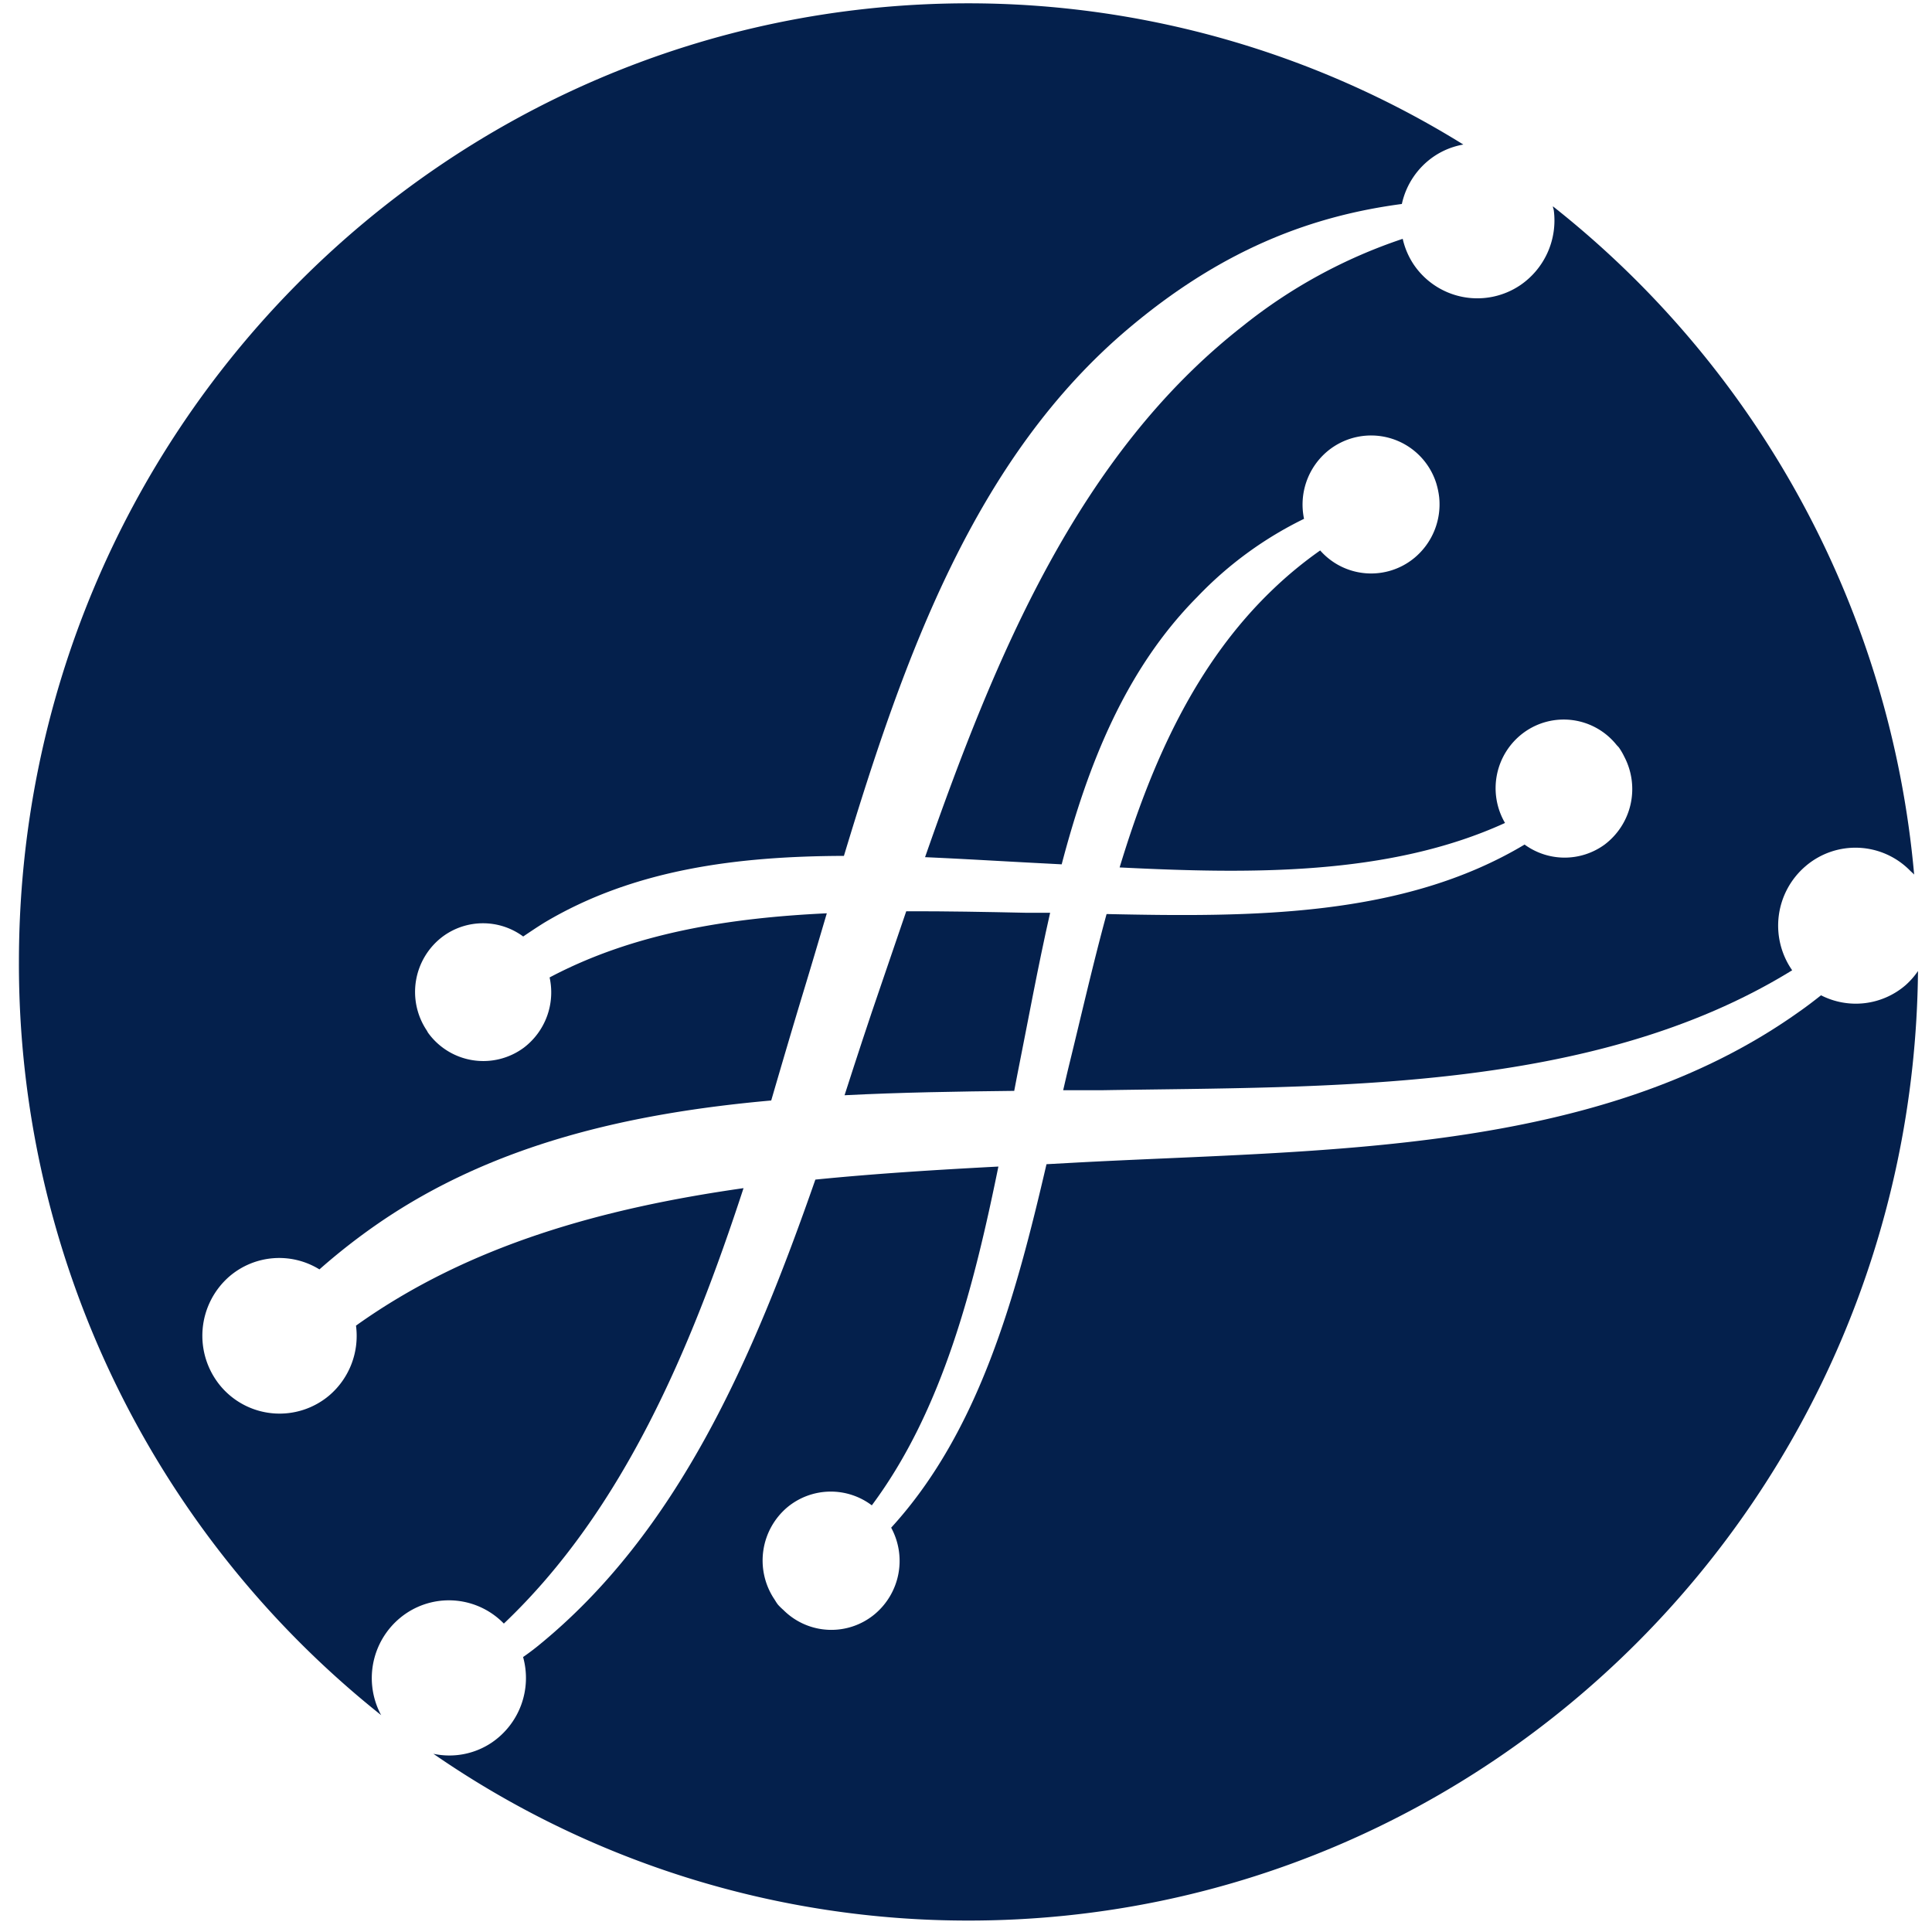 <svg id="Layer_1" data-name="Layer 1" xmlns="http://www.w3.org/2000/svg" viewBox="0 0 180.72 180.72"><defs><style>.cls-1{fill:#04204c;}</style></defs><title>logo_Dark-Blue</title><path class="cls-1" d="M84.77,85.24c-.79,2.3-1.57,4.6-2.35,6.88C81.25,95.51,80.11,99,79,102.45c5.28-.27,10.6-.35,15.87-.41.09-.48.19-1,.28-1.46,1-5,1.93-10.14,3.08-15.2l-2.32,0C92.21,85.3,88.49,85.23,84.77,85.24Z"/><path class="cls-1" d="M132.21,24.7a7.18,7.18,0,0,1-1-2.36,48.43,48.43,0,0,0-15,8.19c-15.33,12-23.1,30.83-29.68,49.65,3.85.17,7.69.41,11.46.6l1.32.07c2.47-9.41,6-18.27,12.67-25a35,35,0,0,1,10-7.32,6.5,6.5,0,0,1,2.19-6.32,6.39,6.39,0,0,1,10.18,3,7.41,7.41,0,0,1,.27,1.29,6.51,6.51,0,0,1-2.31,5.68,6.35,6.35,0,0,1-8.82-.69,37.59,37.59,0,0,0-4.38,3.6c-7.28,6.94-11.4,16.22-14.38,26.05,12.11.6,25.14.82,36.05-4.16a6.45,6.45,0,0,1,1.71-8.42,6.33,6.33,0,0,1,8.73,1.13c.07.08.15.15.22.24a6.2,6.2,0,0,1,.5.86A6.51,6.51,0,0,1,150.1,79a6.35,6.35,0,0,1-7.49,0c-11.38,6.81-25.49,6.79-39.1,6.5C102.23,90.2,101.14,95,100,99.64c-.19.78-.37,1.56-.55,2.34l3.6,0c21.2-.36,45.93.29,64.59-11.22A7.31,7.31,0,0,1,168.92,81a7.16,7.16,0,0,1,9.76.45c.12.12.26.23.37.36a89.77,89.77,0,0,0-33.79-62.51c0,.12.06.24.08.36a7.33,7.33,0,0,1-3.11,7A7.18,7.18,0,0,1,132.21,24.7Z"/><path class="cls-1" d="M47.13,151.87c11.15-10.59,17.49-25.65,22.42-40.73C56.48,113,43.91,116.42,33.3,124a7.32,7.32,0,0,1-2.49,6.52,7.2,7.2,0,0,1-10.18-.87h0a7.35,7.35,0,0,1,.86-10.28,7.16,7.16,0,0,1,8.39-.63,58.38,58.38,0,0,1,5.53-4.32c10.79-7.42,23.51-10.3,36.73-11.48,1-3.43,2-6.83,3-10.13.74-2.43,1.47-4.9,2.2-7.38-9.12.43-18.06,1.83-25.93,6A6.5,6.5,0,0,1,49,98a6.37,6.37,0,0,1-8.94-1.37c-.06-.08-.09-.16-.14-.24a6.48,6.48,0,0,1,1.5-8.79,6.33,6.33,0,0,1,7.52,0c.65-.44,1.32-.89,2-1.31,8.39-5,18.1-6.2,28-6.23,5.64-18.64,12.26-37.3,26.76-49.45,8.92-7.49,17.3-10.45,25.43-11.53a7.25,7.25,0,0,1,3-4.45,7.1,7.1,0,0,1,2.75-1.11A87.84,87.84,0,0,0,90.6.31C41.54.31,1.77,40.46,1.77,90a89.8,89.8,0,0,0,33.89,70.44,2.49,2.49,0,0,1-.15-.28A7.31,7.31,0,0,1,38,150.91,7.16,7.16,0,0,1,47.13,151.87Z"/><path class="cls-1" d="M178.24,92.16a7.13,7.13,0,0,1-7.9.94c-.67.53-1.36,1.06-2.08,1.56-18.92,13.46-44.61,12.84-67.81,14.1l-2.56.14c-2.88,12.39-6.3,25-14.53,34A6.5,6.5,0,0,1,81.81,151a6.34,6.34,0,0,1-8.53-.4,5.78,5.78,0,0,1-.5-.49c-.17-.21-.28-.43-.42-.63a6.52,6.52,0,0,1,1.3-8.5,6.37,6.37,0,0,1,7.89-.17c6.64-8.91,9.57-20.56,11.84-31.69-5.68.3-11.43.65-17.12,1.22-5.81,16.65-12.83,33-26,43.66-.45.36-.89.69-1.34,1A7.3,7.3,0,0,1,46,163a7.1,7.1,0,0,1-5.46,1.05,87.89,87.89,0,0,0,50.06,15.6c48.77,0,88.35-39.69,88.81-88.82A7.17,7.17,0,0,1,178.24,92.16Z"/></svg>